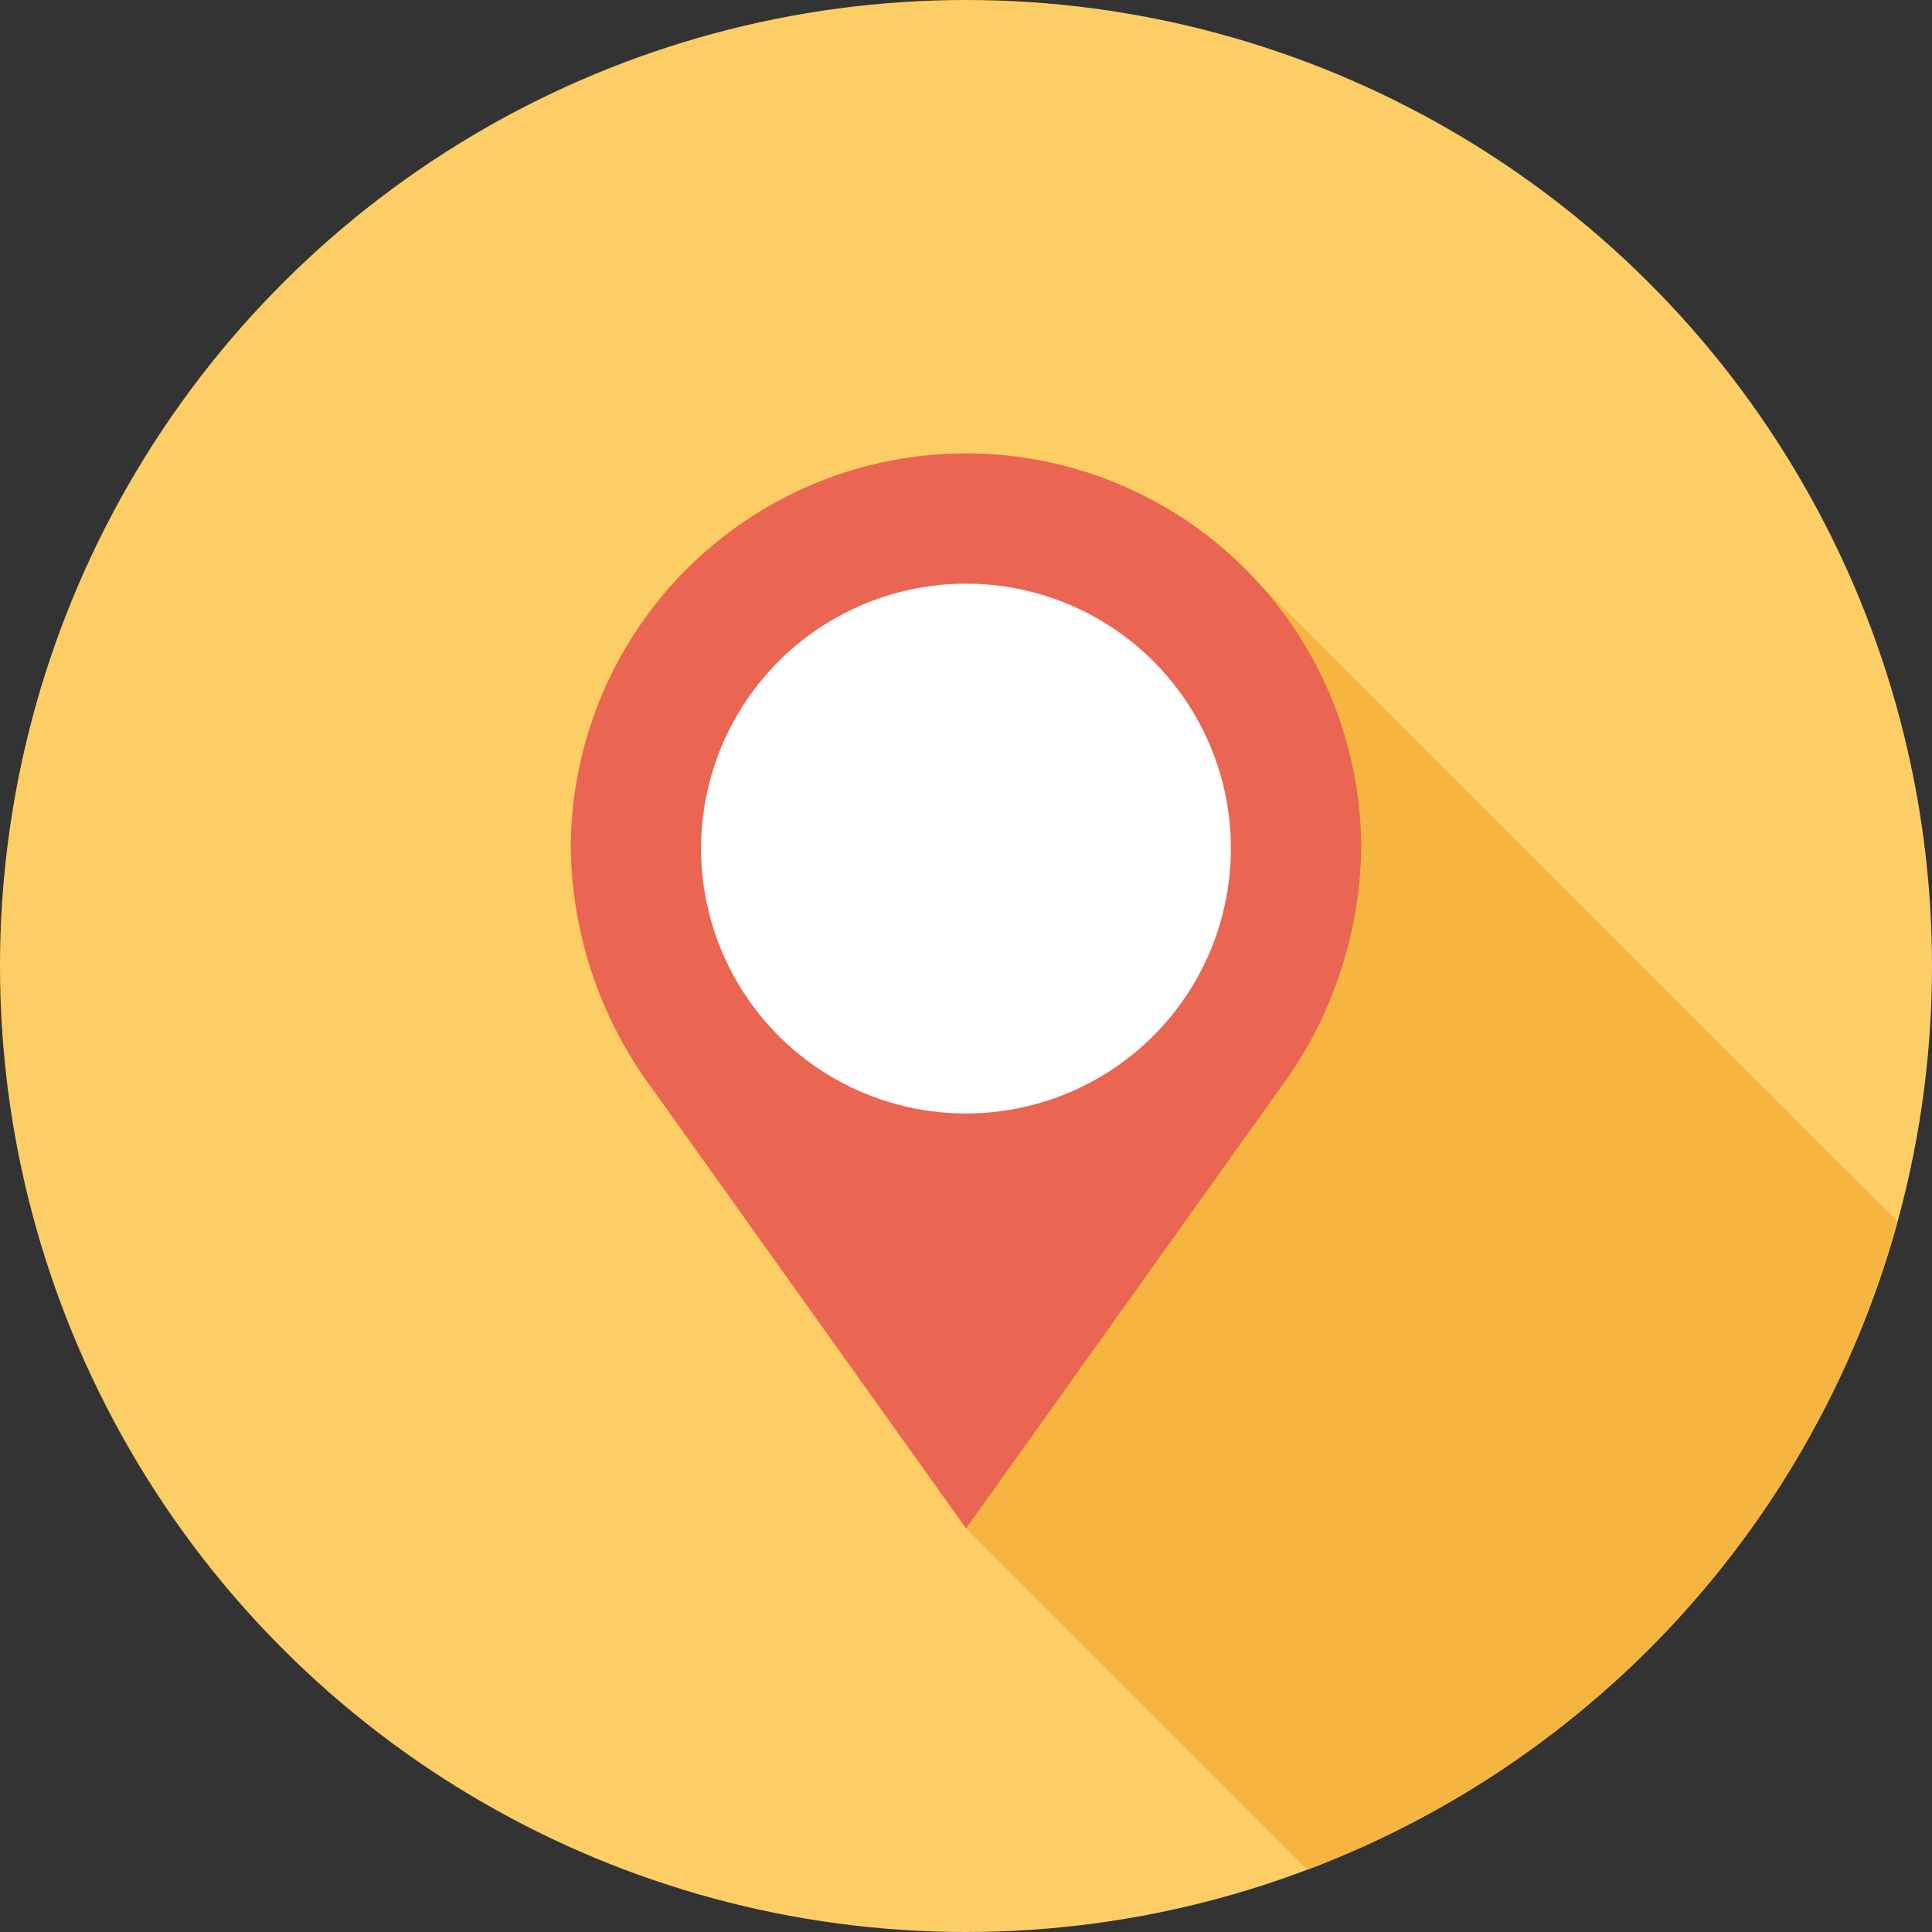 <svg xmlns="http://www.w3.org/2000/svg" width="90.136" height="90.136" viewBox="0 0 90.136 90.136"><rect x="0" y="0" width="90.136" height="90.136" fill="#333333" stroke="none"/><defs><style>.a{fill:#fece66;}.b{fill:#f5b540;}.c{fill:#ea6552;}.d{fill:#fff;}</style></defs><g transform="translate(-607.891 -487.733)"><circle class="a" cx="45.068" cy="45.068" r="45.068" transform="translate(607.891 577.869) rotate(-90)"/><path class="b" d="M645.759,497.274l-1.251-1.251a18.435,18.435,0,0,0-30.833,13.645A19.286,19.286,0,0,0,617.5,520.9c13.7,19.2,14.557,20.4,14.608,20.475l.007.007,15.926,15.926a45.161,45.161,0,0,0,27.531-30.227Z" transform="translate(20.846 17.655)"/><g transform="translate(634.522 508.887)"><path class="c" d="M632.112,491.232a18.443,18.443,0,0,0-18.436,18.434A19.279,19.279,0,0,0,617.5,520.9l14.617,20.485,14.62-20.487a19.32,19.32,0,0,0,3.814-11.234A18.435,18.435,0,0,0,632.112,491.232Z" transform="translate(-613.676 -491.232)"/><path class="d" d="M640.929,506.125a12.358,12.358,0,1,1-12.358-12.356A12.346,12.346,0,0,1,640.929,506.125Z" transform="translate(-610.135 -487.691)"/></g></g></svg>